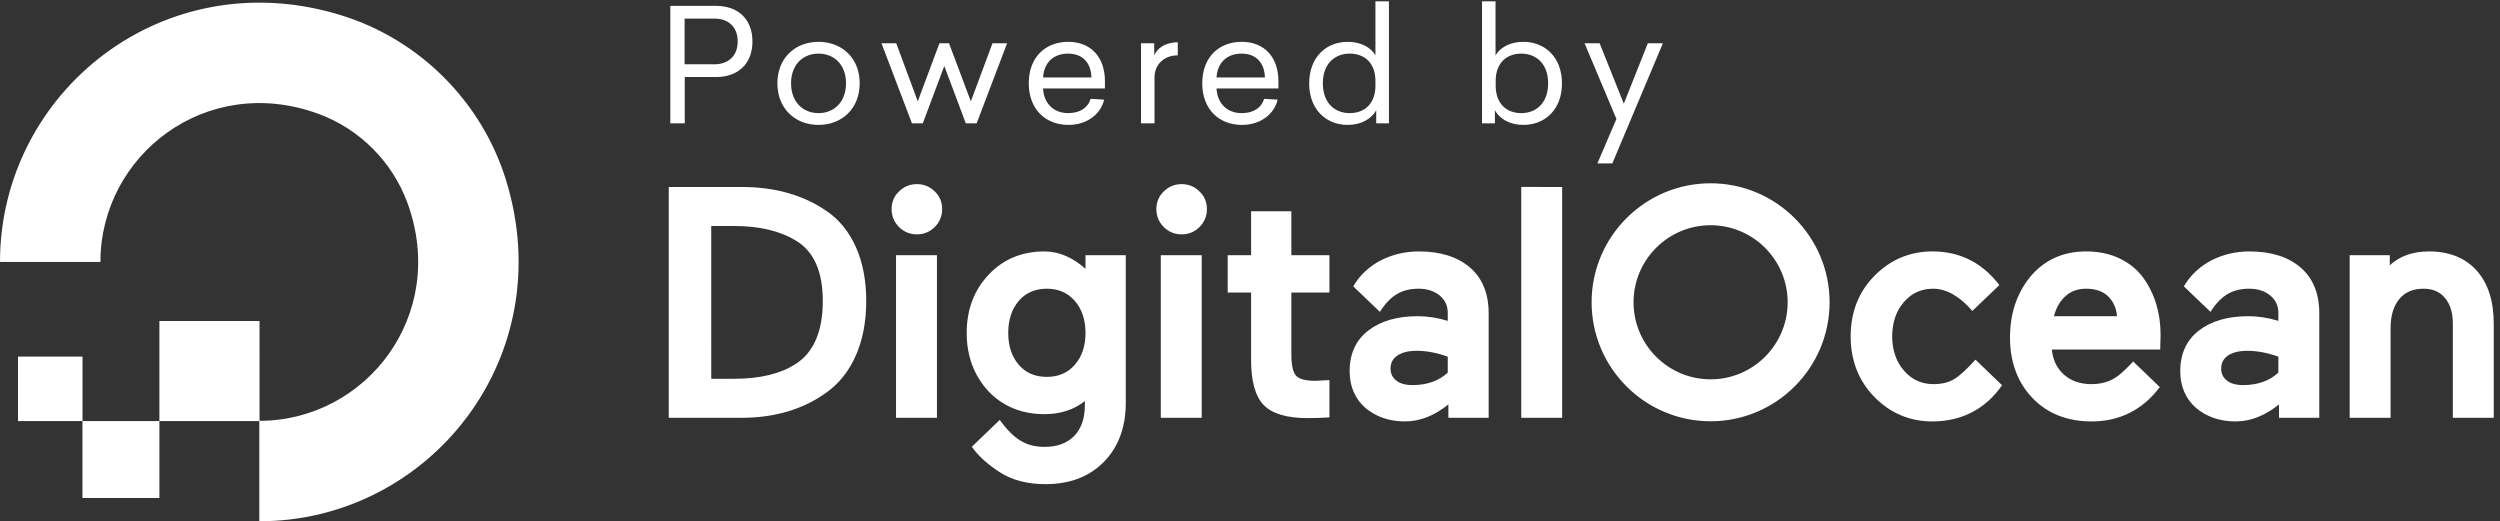 <svg xmlns="http://www.w3.org/2000/svg" viewBox="0 0 800 166.8" height="30" width="143.88"><rect x="0" y="0" width="800" height="166.8" fill="#333333" stroke="none"/><defs><clipPath id="a"><path d="M0 1250.97V0h6000v1250.97z"/></clipPath></defs><g clip-path="url(#a)" fill="#fff" transform="matrix(.133 0 0 -.133 0 166.8)"><path d="M1647.17 1099.47h72.18c30.21 0 55.53 17.76 55.53 54.78 0 37.78-25.32 55.15-55.53 55.15h-72.18zm76.32 140.53c49.13 0 86.91-29.09 86.91-85.75 0-56.29-37.78-85.39-86.91-85.39h-75.93V957.406h-34.76V1240h110.69M1903.3 1053.74c0-44.95 28.72-71.767 66.11-71.767 37.41 0 66.12 26.817 66.12 71.767 0 44.97-28.71 71.42-66.12 71.42-37.39 0-66.11-26.45-66.11-71.42zm165.11 0c0-61.205-43.07-100.107-99-100.107-55.9 0-98.98 38.902-98.98 100.107 0 61.22 43.08 99.76 98.98 99.76 55.93 0 99-38.54 99-99.76M2323.76 957.406L2272 1095.31l-51.76-137.904h-26.08l-73.29 192.684h35.51l51.77-139.8 52.13 139.8h23.05l52.52-139.8 52.14 139.8h35.13l-73.3-192.684h-26.06M2509.61 1067.73h116.35c-.75 33.61-19.63 57.43-56.29 57.43-33.25 0-57.8-20.02-60.06-57.43zm0-26.45c1.88-37.02 26.44-59.307 60.43-59.307 28.34 0 47.61 12.843 54.03 34.377l32.5-1.9c-7.94-34.759-41.19-60.817-85.76-60.817-55.17 0-95.59 37.394-95.59 100.107 0 62.73 40.04 99.76 94.82 99.76 55.17 0 88.42-37.41 88.42-94.46v-17.76h-148.85M2833.72 1121c-34.39 0-55.92-23.43-55.92-52.89V957.406h-32.5v192.684h31.75V1121c6.79 15.86 24.93 31.36 56.67 31.36V1121M2927.01 1067.73h116.37c-.75 33.61-19.65 57.43-56.29 57.43-33.25 0-57.8-20.02-60.08-57.43zm0-26.45c1.89-37.02 26.46-59.307 60.46-59.307 28.33 0 47.59 12.843 54.01 34.377l32.5-1.9c-7.93-34.759-41.18-60.817-85.75-60.817-55.17 0-95.6 37.394-95.6 100.107 0 62.73 40.04 99.76 94.84 99.76 55.16 0 88.41-37.41 88.41-94.46v-17.76h-148.87M3182.74 1053.74c0-46.47 27.97-71.767 64.61-71.767 35.52 0 61.96 22.287 61.96 66.097v11.34c0 43.46-26.44 65.75-61.96 65.75-36.64 0-64.61-25.32-64.61-71.42zm128.46-96.334v31.356c-10.94-20.02-35.51-35.129-68.38-35.129-52.9 0-92.94 37.777-92.94 99.737 0 62.34 40.04 100.13 92.94 100.13 32.11 0 55.91-13.99 66.49-32.5v129.97h32.5V957.406h-30.61M3598.65 1059.41v-11.34c0-43.81 26.46-66.097 61.59-66.097 36.66 0 64.61 25.297 64.61 71.767 0 46.1-27.95 71.42-64.61 71.42-35.13 0-61.59-22.29-61.59-65.75zm-.37 61.59c10.95 18.51 34.38 32.5 66.87 32.5 52.89 0 92.95-37.79 92.95-100.13 0-61.96-40.06-99.737-92.95-99.737-33.25 0-57.43 15.109-68.38 35.129v-31.356h-30.99v293.564h32.5V1121M3843.43 861.07l45.71 106.914-76.69 182.106h36.28l58.17-145.47 57.82 145.47h36.27l-121.65-289.02h-35.91M623.895 0v241.629c256.421 0 454.685 253.797 356.796 523.367-36.261 99.852-115.91 179.484-215.769 215.723-269.535 97.811-523.254-100.403-523.289-356.774 0 0-.028-.058-.063-.058H0C0 1032.4 394.66 1350.48 822.734 1216.84c187.066-58.39 335.716-207.04 394.116-394.113C1350.48 394.656 1032.41 0 623.895 0"/><path d="M624.449 241.02H383.535v240.832s.02.039.043.039h240.828c.024 0 .043-.02.043-.02V241.02M383.496 55.922H198.453l-.043.039V241.02h185.125V55.961l-.039-.039M198.535 241.02H43.418c-.062 0-.109.05-.109.05v155.039s.047.114.109.114h155.008c.062 0 .109-.051.109-.051V241.02" fill-rule="evenodd"/><path d="M1711.27 710.43h54.94c61.13 0 111.45-12.02 149.61-35.766 42.35-25.539 63.84-74.137 63.84-144.43 0-72.402-21.53-123.183-63.99-150.972h-.03c-36.55-24.18-86.56-36.438-148.67-36.438h-55.7zm277.34 36.062c-55.3 38.371-124.12 57.82-204.53 57.82h-175.05V248.941h175.05c80.21 0 149.06 20.536 204.6 60.993 30.22 21.441 53.97 51.414 70.58 89.054 16.53 37.442 24.92 81.606 24.92 131.246 0 49.071-8.39 92.661-24.93 129.571-16.61 37.09-40.38 66.254-70.64 86.687M2206.03 811.152c-16.83 0-31.32-5.972-43-17.66-11.81-11.25-17.8-25.519-17.8-42.387 0-16.828 5.96-31.312 17.73-43.078 11.75-11.765 26.24-17.738 43.07-17.738 16.81 0 31.31 5.973 43.08 17.738 11.78 11.785 17.74 26.27 17.74 43.078 0 16.848-5.99 31.118-17.74 42.309-11.77 11.766-26.27 17.738-43.08 17.738M2155.87 248.941h98.43v391.156H2155.87zM2585.93 376.406c-17.2-19.531-39.29-29.008-67.52-29.008-28.22 0-50.18 9.477-67.13 28.989-16.88 19.41-25.44 45.144-25.44 76.5 0 31.843 8.56 57.918 25.45 77.465 16.72 19.351 39.3 29.168 67.12 29.168 28.21 0 50.3-9.54 67.51-29.208 17.14-19.546 25.83-45.601 25.83-77.425 0-31.332-8.69-57.071-25.82-76.481zm25.82 231.012c-29.68 26.406-62.83 41.805-98.66 41.805-54.33 0-99.49-18.801-134.2-55.828-35.17-36.735-53-84.008-53-140.508 0-55.219 17.55-102.336 52.25-140.114 34.97-36.554 80.37-55.082 134.95-55.082 37.94 0 70.57 10.563 97.14 31.434v-9.008c0-32.457-8.69-57.695-25.82-75.039-17.12-17.328-40.86-26.098-70.55-26.098-45.44 0-73.91 17.86-108.58 64.711l-67.02-64.39 1.8-2.539c14.48-20.321 36.65-40.203 65.92-59.102 29.28-18.82 66.08-28.379 109.39-28.379 58.43 0 105.71 18.008 140.51 53.52 35.01 35.711 52.77 83.519 52.77 142.066v355.231h-96.9v-32.68M2792.88 248.941h98.43v391.156H2792.88zM2843.04 811.152c-16.83 0-31.32-5.972-43-17.66-11.81-11.25-17.8-25.519-17.8-42.387 0-16.828 5.96-31.312 17.73-43.078 11.75-11.765 26.24-17.738 43.07-17.738 16.81 0 31.31 5.973 43.08 17.738 11.78 11.785 17.74 26.27 17.74 43.078 0 16.848-5.99 31.118-17.74 42.309-11.77 11.766-26.27 17.738-43.08 17.738M3107.04 745.785h-96.9V640.098h-56.26v-89.703h56.26V387.914c0-50.844 10.16-87.223 30.2-108.109 20.1-20.989 55.78-31.633 106.06-31.633 15.99 0 32.08.539 47.82 1.558l4.43.301v89.641l-33.74-1.774c-23.44 0-39.08 4.118-46.52 12.219-7.53 8.238-11.35 25.656-11.35 51.75v148.528h91.61v89.703h-91.61v105.687M3660.17 248.941h98.43v555.371H3660.17zM4752.98 388.809c-17.61-19.735-35.62-36.84-49.49-45.727v-.02c-13.61-8.73-30.79-13.164-51.04-13.164-29 0-52.33 10.563-71.32 32.317-18.89 21.64-28.48 49.445-28.48 82.691 0 33.242 9.46 61.008 28.11 82.492 18.74 21.618 41.95 32.122 70.93 32.122 31.7 0 65.12-19.711 93.77-53.575l65.05 62.383c-42.42 55.203-96.52 80.895-161.1 80.895-54.04 0-100.89-19.688-139.23-58.489-38.14-38.527-57.48-87.597-57.48-145.828 0-58.234 19.32-107.422 57.43-146.203 38.13-38.824 85-58.512 139.28-58.512 71.27 0 128.78 30.77 167.56 87.129l-63.99 61.489M4941.83 493.363c4.73 18.703 13.36 34.289 25.69 46.391 13.35 13.125 30.71 19.766 51.61 19.766 23.86 0 42.33-6.782 54.89-20.2 11.64-12.418 18.22-27.867 19.59-45.957zm215.12 92.09c-13.96 19.449-32.97 35.098-56.52 46.547-23.48 11.43-50.84 17.223-81.32 17.223-54.95 0-99.91-20.278-133.66-60.282-32.77-39.711-49.37-89.054-49.37-146.695 0-59.277 18.22-108.348 54.15-145.828 35.74-37.309 83.58-56.227 142.18-56.227 66.37 0 120.84 26.844 161.88 79.793l2.22 2.848-64.22 61.707c-5.95-7.176-14.38-15.32-22.08-22.578-9.72-9.172-18.86-16.262-28.61-21.121-14.72-7.328-31.21-10.942-49.67-10.942-27.28 0-49.86 8.02-67.13 23.844-16.14 14.801-25.58 34.762-28.09 59.414h260.77l.88 35.926c0 25.422-3.46 49.918-10.29 72.816-6.83 22.938-17.3 44.321-31.12 63.555M5360.19 398.418c11.16 7.781 26.94 11.703 46.89 11.703 23.7 0 48.82-4.746 74.72-14.148v-38.368c-21.4-19.882-49.97-29.972-84.97-29.972-17.04 0-30.28 3.781-39.38 11.269-8.94 7.332-13.28 16.653-13.28 28.457 0 13.422 5.24 23.59 16.02 31.059zm174.76 212.414h-.01c-29.83 25.465-71.07 38.391-122.54 38.391-32.75 0-63.37-7.2-91.08-21.243-25.63-12.992-50.8-34.519-66.78-62.691l.99-1.199 63.02-60.336c25.96 41.394 54.83 55.766 93.1 55.766 20.56 0 37.64-5.52 50.75-16.399 13.05-10.797 19.4-24.531 19.4-41.953v-18.996c-24.41 7.426-48.75 11.191-72.44 11.191-48.98 0-88.83-11.527-118.44-34.25-29.98-23.015-45.19-55.925-45.19-97.843 0-36.75 12.82-66.61 38.19-88.797 25.58-21.403 57.56-32.282 95.04-32.282 37.47 0 72.53 15.106 104.35 40.961v-32.211h96.92v251.457c0 47.614-15.23 84.758-45.28 110.434M5958.87 603.168c-27.41 30.547-65.94 46.055-114.52 46.055-39.04 0-70.76-11.215-94.48-33.344v24.219h-96.53V248.941h98.44v215.731c0 29.637 7.05 53.168 20.95 69.957 13.88 16.75 32.95 24.891 58.32 24.891 22.29 0 39.19-7.274 51.66-22.231 12.52-15.035 18.87-35.746 18.87-61.601V248.941H6000v226.747c0 54.171-13.83 97.054-41.13 127.48M3361.71 398.418c11.16 7.781 26.94 11.703 46.89 11.703 23.7 0 48.82-4.746 74.72-14.148v-38.368c-21.39-19.882-49.97-29.972-84.97-29.972-17.03 0-30.28 3.781-39.38 11.269-8.94 7.332-13.28 16.653-13.28 28.457 0 13.422 5.24 23.59 16.02 31.059zm174.76 212.414h-.01c-29.83 25.465-71.07 38.391-122.54 38.391-32.75 0-63.37-7.2-91.08-21.243-25.63-12.992-50.8-34.519-66.78-62.691l.99-1.199 63.02-60.336c25.96 41.394 54.83 55.766 93.1 55.766 20.57 0 37.64-5.52 50.76-16.399 13.04-10.797 19.39-24.531 19.39-41.953v-18.996c-24.41 7.426-48.75 11.191-72.43 11.191-48.98 0-88.84-11.527-118.45-34.25-29.98-23.015-45.19-55.925-45.19-97.843 0-36.75 12.82-66.61 38.19-88.797 25.58-21.403 57.56-32.282 95.04-32.282 37.47 0 72.53 15.106 104.36 40.961v-32.211h96.91v251.457c0 47.614-15.23 84.758-45.28 110.434M4115.72 712.277c-102.23 0-185.4-83.16-185.4-185.398s83.17-185.399 185.4-185.399 185.4 83.161 185.4 185.399-83.17 185.398-185.4 185.398zm0-471.699c-157.87 0-286.3 128.43-286.3 286.301 0 157.867 128.43 286.297 286.3 286.297s286.3-128.43 286.3-286.297c0-157.871-128.43-286.301-286.3-286.301"/></g></svg>